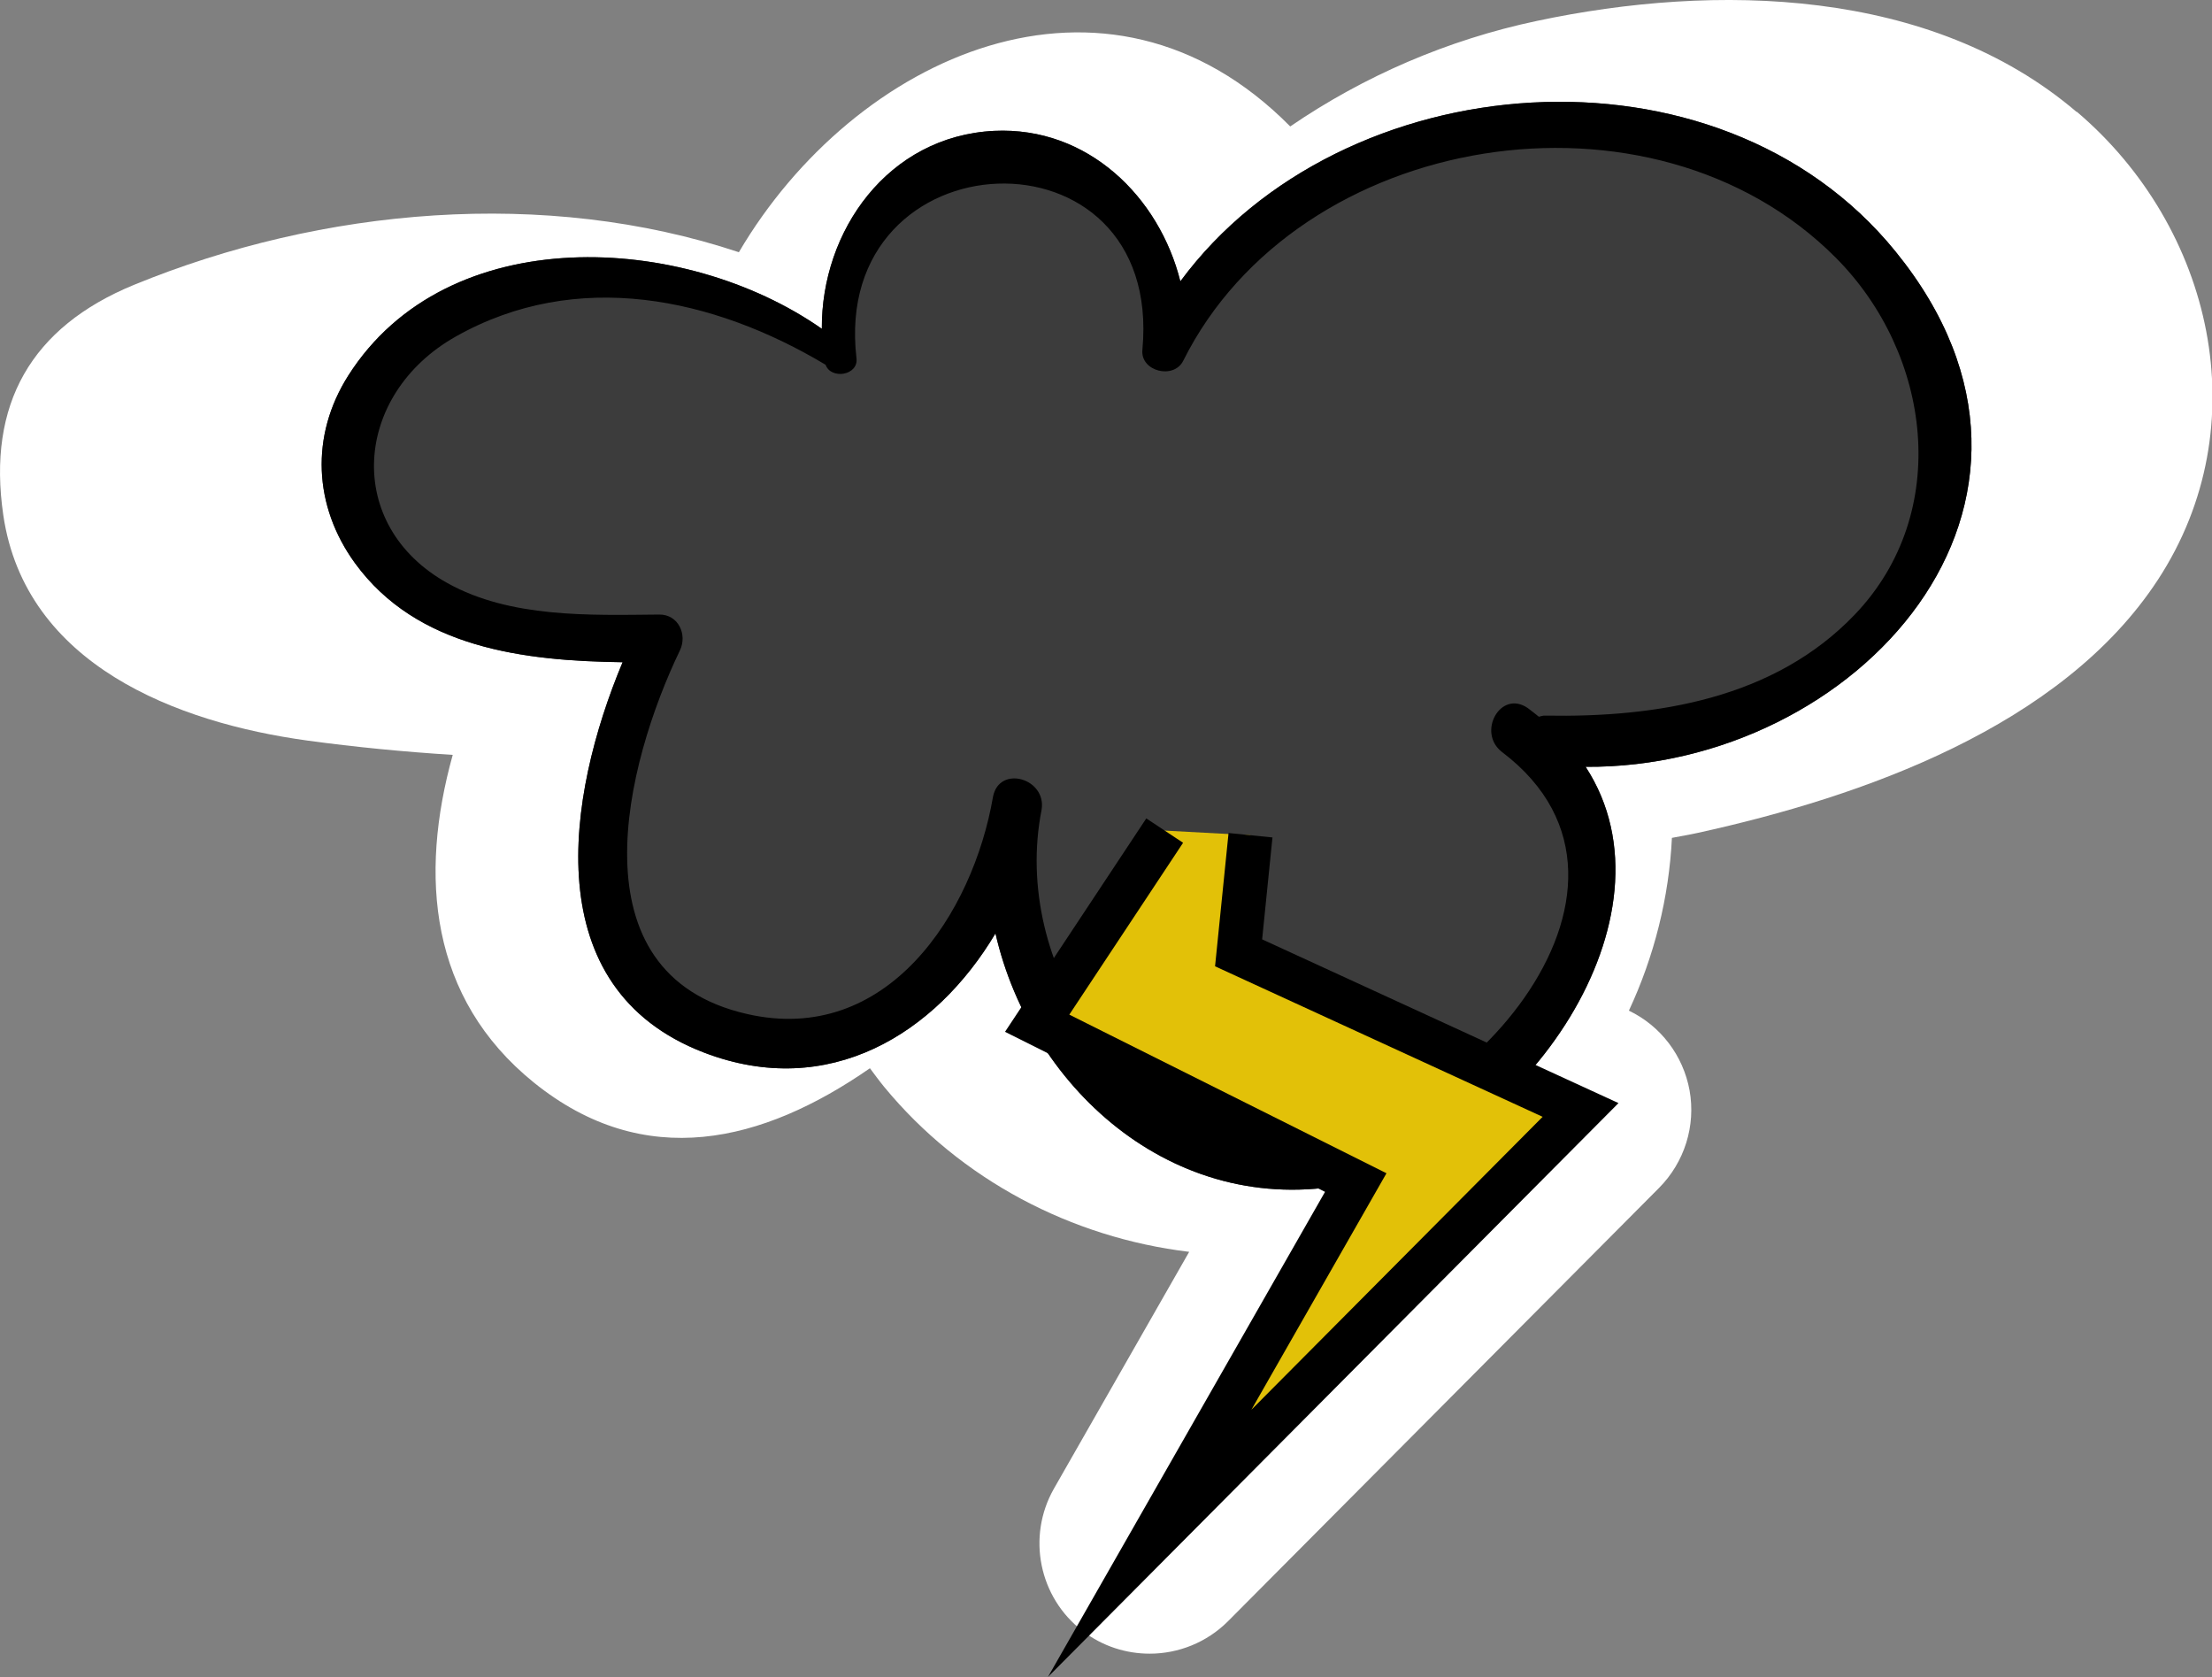 <?xml version="1.0" encoding="UTF-8"?>
<svg id="_圖層_2" data-name="圖層 2" xmlns="http://www.w3.org/2000/svg" viewBox="0 0 100.26 76">
  <rect x="0" y="0" width="100.26" height="76" fill="#808080" stroke="none"/>
  <defs>
    <style>
      .cls-1 {
        fill: #e2c108;
        stroke: #000;
        stroke-miterlimit: 10;
        stroke-width: 2px;
      }

      .cls-2, .cls-3, .cls-4 {
        stroke-width: 0px;
      }

      .cls-3 {
        fill: #3c3c3c;
      }

      .cls-4 {
        fill: #fff;
      }
    </style>
  </defs>
  <g id="_圖層_2-2" data-name=" 圖層 2">
    <path class="cls-4" d="M94.12,5.07C87.51-.57,77.75-.77,69.65.95c-4.02.85-7.82,2.49-11.17,4.78-8.33-8.43-19.75-3.21-24.99,5.7-8.77-2.92-18.89-2.02-27.42,1.48C1.42,14.82-.59,18.31.15,23.35c1,6.78,7.87,9.4,13.78,10.21,2.2.3,4.39.51,6.59.65-1.53,5.49-1.05,11.03,3.68,14.85,5.02,4.05,10.37,2.72,15.23-.65.21.28.42.57.65.85,3.47,4.21,8.49,6.83,13.82,7.47l-6.13,10.73c-1.24,2.18-.68,4.94,1.31,6.46.9.69,1.97,1.02,3.03,1.02,1.29,0,2.58-.5,3.55-1.47l19.54-19.64c1.15-1.16,1.67-2.81,1.38-4.42-.29-1.58-1.31-2.92-2.75-3.61,1.15-2.46,1.82-5.14,1.95-7.83.4-.08.79-.14,1.19-.23,7.42-1.63,16.48-4.8,20.84-11.47,4.57-6.99,2.49-15.96-3.67-21.2Z"/>
    <g>
      <path class="cls-3" d="M85.91,11.39c9.29,11.41-1.81,23.45-14.04,23.36,4.45,6.83-2.89,17.16-10.42,18.84-7.97,1.79-14.68-4.09-16.33-11.29-2.7,4.54-7.55,7.57-13.21,5.4-7.59-2.91-6.24-11.6-3.69-17.69-4.46-.06-9.32-.63-12.13-4.49-1.88-2.59-2.03-5.77-.31-8.49,4.49-7.08,15.24-6.49,21.47-2.13-.03-4.43,2.99-8.73,7.81-8.97,4.26-.2,7.49,3.01,8.44,6.82,7.29-9.88,24.36-11.27,32.41-1.36ZM84.07,27.85c4.42-4.62,3.47-11.82-.86-16.17-8.33-8.37-24.37-5.76-29.58,4.67-.43.86-1.95.48-1.85-.5.97-10.43-14.14-9.77-12.96.38.1.79-1.16.98-1.4.3-5.1-3.05-11.28-4.37-16.76-1.28-4.65,2.62-5.1,8.56-.37,11.18,2.85,1.58,6.43,1.45,9.59,1.42.87-.01,1.28.91.94,1.62-2.45,5.09-4.94,14.66,3.03,16.48,6.36,1.46,10.25-4.55,11.16-9.85.29-1.45,2.44-.82,2.2.6-1.37,6.95,3.72,14.8,11.22,14.9,7.33.09,17.89-11.28,9.65-17.52-1.15-.88-.07-2.85,1.17-1.99.17.13.34.26.5.39.1-.02.19-.06.3-.05,5.04.09,10.37-.76,14.02-4.58ZM84.07,27.85c4.42-4.62,3.47-11.82-.86-16.17-8.33-8.37-24.37-5.76-29.58,4.67-.43.86-1.95.48-1.85-.5.97-10.43-14.14-9.77-12.96.38.1.79-1.16.98-1.4.3-5.1-3.05-11.28-4.37-16.76-1.28-4.65,2.62-5.1,8.56-.37,11.18,2.85,1.58,6.43,1.45,9.59,1.42.87-.01,1.28.91.94,1.62-2.45,5.09-4.94,14.66,3.03,16.48,6.36,1.46,10.25-4.55,11.16-9.85.29-1.45,2.44-.82,2.2.6-1.37,6.95,3.72,14.8,11.22,14.9,7.33.09,17.89-11.28,9.65-17.52-1.15-.88-.07-2.85,1.17-1.99.17.13.34.26.5.39.1-.02.19-.06.3-.05,5.04.09,10.37-.76,14.02-4.58Z"/>
      <path class="cls-2" d="M85.91,11.39c9.29,11.41-1.81,23.45-14.04,23.36,4.45,6.83-2.89,17.16-10.42,18.84-7.97,1.79-14.68-4.09-16.33-11.29-2.7,4.54-7.55,7.57-13.21,5.4-7.59-2.91-6.24-11.6-3.69-17.69-4.46-.06-9.32-.63-12.13-4.49-1.88-2.59-2.03-5.77-.31-8.49,4.49-7.08,15.24-6.49,21.47-2.13-.03-4.43,2.99-8.73,7.81-8.97,4.26-.2,7.49,3.01,8.44,6.82,7.29-9.88,24.36-11.27,32.41-1.36ZM84.07,27.85c4.42-4.62,3.47-11.82-.86-16.17-8.33-8.37-24.37-5.76-29.58,4.67-.43.86-1.95.48-1.85-.5.97-10.43-14.14-9.77-12.96.38.1.79-1.16.98-1.4.3-5.1-3.05-11.28-4.37-16.76-1.28-4.65,2.62-5.1,8.56-.37,11.18,2.85,1.58,6.43,1.45,9.59,1.42.87-.01,1.28.91.94,1.62-2.45,5.09-4.94,14.66,3.03,16.48,6.36,1.46,10.25-4.55,11.16-9.85.29-1.45,2.44-.82,2.2.6-1.37,6.95,3.72,14.8,11.22,14.9,7.33.09,17.89-11.28,9.65-17.52-1.15-.88-.07-2.85,1.17-1.99.17.13.34.26.5.39.1-.02.19-.06.3-.05,5.04.09,10.37-.76,14.02-4.58Z"/>
    </g>
    <polyline class="cls-1" points="52.79 37.64 47.01 46.37 61.45 53.59 52.11 69.94 71.64 50.3 56.14 43.18 56.68 37.85"/>
  </g>
</svg>